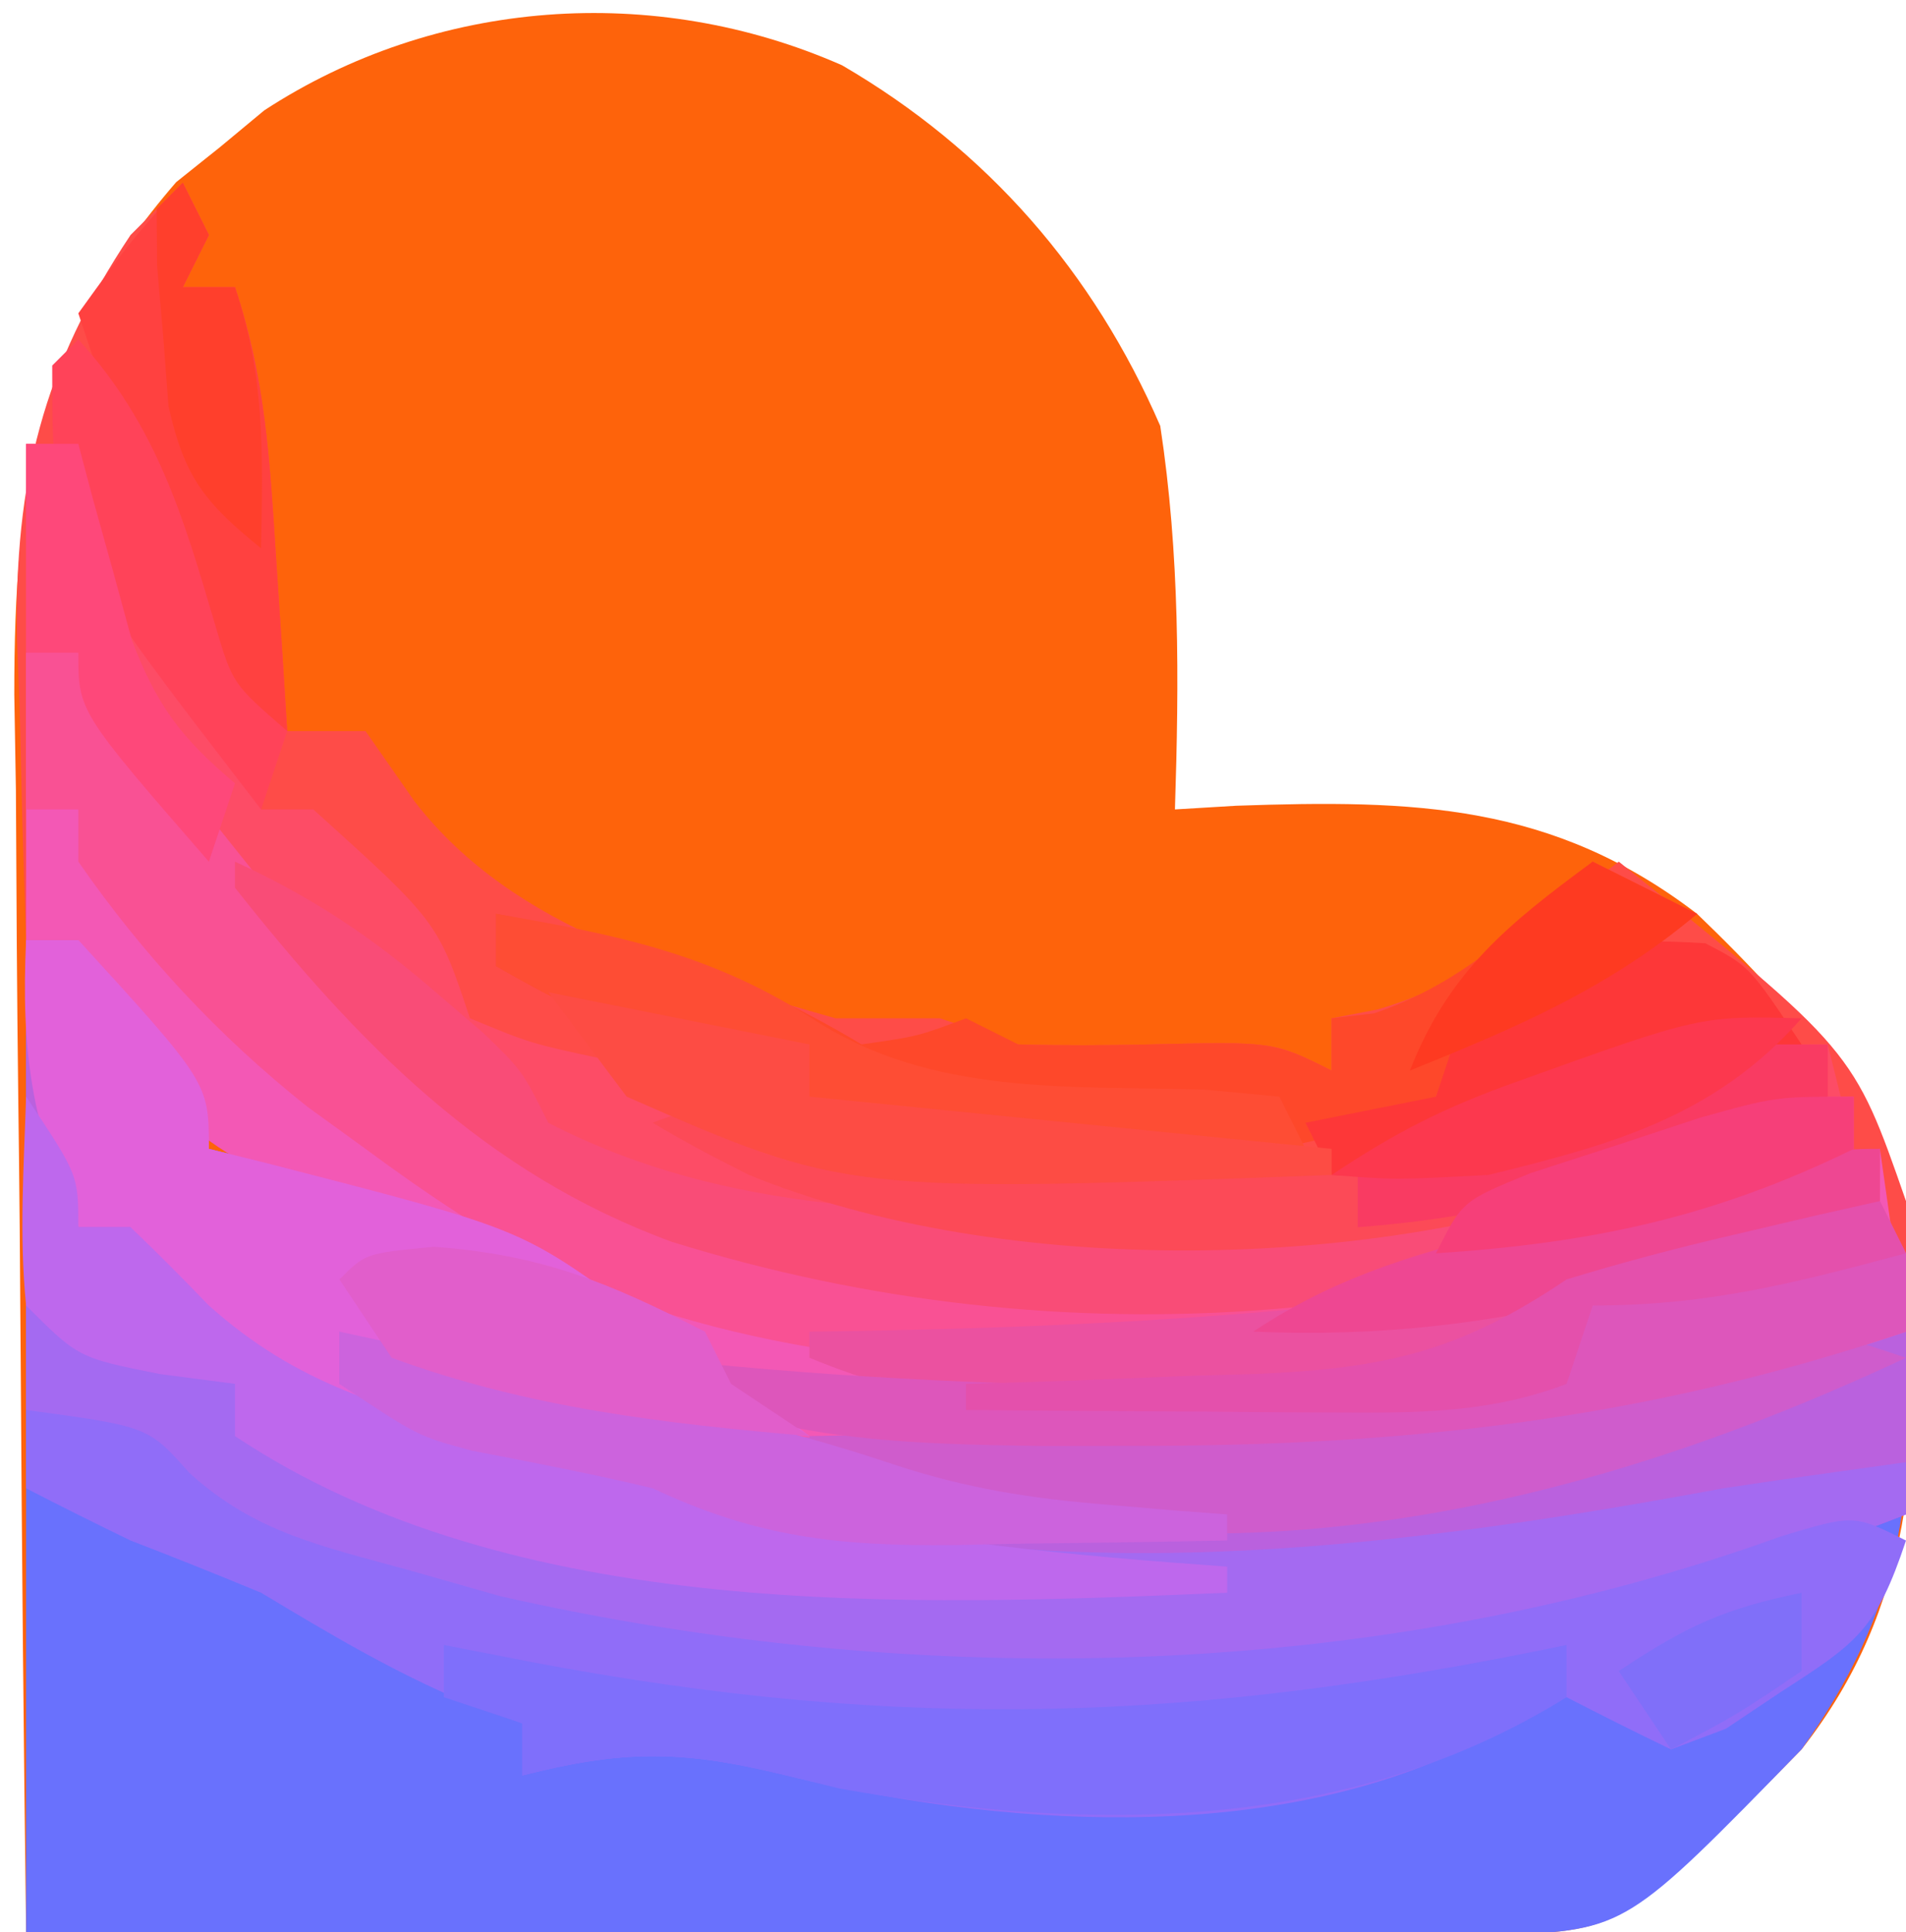 <?xml version="1.0" encoding="UTF-8"?>
<svg version="1.1" xmlns="http://www.w3.org/2000/svg" width="73" height="74">
<path d="M0 0 C5.578 3.248 9.631 7.921 12.188 13.812 C12.938 18.733 12.912 23.534 12.75 28.5 C13.523 28.454 14.297 28.407 15.094 28.359 C21.906 28.123 27.211 28.259 32.75 32.5 C36.917 36.509 40.417 40.569 41.086 46.453 C41.167 53.313 41.101 58.951 36.75 64.5 C29.963 71.393 29.963 71.393 25.27 71.62 C24.226 71.618 23.182 71.616 22.107 71.614 C20.926 71.613 19.745 71.613 18.528 71.613 C17.248 71.608 15.967 71.603 14.648 71.598 C13.342 71.596 12.035 71.595 10.689 71.593 C7.213 71.59 3.738 71.58 0.263 71.569 C-3.283 71.558 -6.829 71.554 -10.375 71.549 C-17.333 71.538 -24.292 71.521 -31.25 71.5 C-31.343 64.206 -31.414 56.913 -31.457 49.619 C-31.478 46.231 -31.506 42.844 -31.552 39.457 C-31.6 35.554 -31.623 31.653 -31.641 27.75 C-31.661 26.544 -31.682 25.339 -31.703 24.097 C-31.705 16.164 -30.837 10.657 -25.504 4.477 C-24.946 4.031 -24.388 3.585 -23.812 3.125 C-23.257 2.664 -22.701 2.202 -22.129 1.727 C-15.567 -2.557 -7.198 -3.171 0 0 Z " fill="#FE630B" transform="translate(32.25,2.5)"/>
<path d="M0 0 C0.66 0 1.32 0 2 0 C7 5.476 7 5.476 7 8 C7.736 8.182 8.472 8.364 9.23 8.551 C18.875 11.035 18.875 11.035 23 14 C29.629 18.419 34.55 18.348 42.438 18.312 C43.609 18.311 44.781 18.31 45.989 18.309 C53.256 18.228 59.79 17.732 66.777 15.656 C69 15 69 15 72 15 C72.453 21.344 71.734 25.75 68 31 C61.29 37.889 61.29 37.889 56.52 38.12 C55.476 38.118 54.432 38.116 53.357 38.114 C52.176 38.113 50.995 38.113 49.778 38.113 C48.498 38.108 47.217 38.103 45.898 38.098 C44.592 38.096 43.285 38.095 41.939 38.093 C38.463 38.09 34.988 38.08 31.513 38.069 C27.967 38.058 24.421 38.054 20.875 38.049 C13.917 38.039 6.958 38.019 0 38 C0 25.46 0 12.92 0 0 Z " fill="#6971FD" transform="translate(1,36)"/>
<path d="M0 0 C0.33 0.66 0.66 1.32 1 2 C0.67 2.66 0.34 3.32 0 4 C0.66 4 1.32 4 2 4 C3.156 7.467 3.328 10.541 3.562 14.188 C3.646 15.46 3.73 16.732 3.816 18.043 C3.877 19.019 3.938 19.995 4 21 C4.99 21 5.98 21 7 21 C7.619 21.887 8.238 22.774 8.875 23.688 C12.729 28.679 19.144 30.31 25 32 C26.32 32 27.64 32 29 32 C29.99 32.33 30.98 32.66 32 33 C33.687 33.044 35.375 33.04 37.062 33 C41.778 32.889 41.778 32.889 44 34 C44 33.34 44 32.68 44 32 C44.583 31.888 45.165 31.776 45.766 31.66 C48.203 30.94 49.725 29.956 51.75 28.438 C52.67 27.755 52.67 27.755 53.609 27.059 C54.068 26.709 54.527 26.36 55 26 C63.988 33.216 63.988 33.216 66 39 C66.039 40.666 66.045 42.334 66 44 C56.065 47.362 46.848 48.387 36.375 48.375 C34.686 48.377 34.686 48.377 32.963 48.379 C22.661 48.243 22.661 48.243 18 46 C17.67 45.34 17.34 44.68 17 44 C15.394 42.975 15.394 42.975 13.438 42.062 C12.718 41.711 11.999 41.359 11.258 40.996 C9.132 40.058 7.022 39.335 4.812 38.625 C0.473 37.076 -1.428 34.778 -4 31 C-4 30.34 -4 29.68 -4 29 C-4.66 29 -5.32 29 -6 29 C-6.109 25.999 -6.188 23.002 -6.25 20 C-6.284 19.161 -6.317 18.322 -6.352 17.457 C-6.445 11.424 -5.366 7.054 -2 2 C-1.34 1.34 -0.68 0.68 0 0 Z " fill="#FE4C48" transform="translate(7,7)"/>
<path d="M0 0 C0.66 0 1.32 0 2 0 C7 5.476 7 5.476 7 8 C7.736 8.182 8.472 8.364 9.23 8.551 C18.875 11.035 18.875 11.035 23 14 C29.629 18.419 34.55 18.348 42.438 18.312 C43.609 18.311 44.781 18.31 45.989 18.309 C53.256 18.228 59.79 17.732 66.777 15.656 C69 15 69 15 72 15 C72 17.31 72 19.62 72 22 C54.805 28.734 37.125 30.248 19 26 C18.001 25.782 17.002 25.564 15.973 25.34 C10.571 24.041 7.927 22.974 4 19 C2.68 18.67 1.36 18.34 0 18 C0 12.06 0 6.12 0 0 Z " fill="#BA61DE" transform="translate(1,36)"/>
<path d="M0 0 C0.66 0 1.32 0 2 0 C3.245 1.431 4.421 2.923 5.562 4.438 C7.038 6.295 8.517 8.149 10 10 C10.648 10.822 11.297 11.645 11.965 12.492 C19.141 20.674 28.36 23.243 38.84 24.438 C46.936 24.709 53.986 23.297 61.66 20.973 C64.773 20.066 67.794 19.464 71 19 C71.495 22.465 71.495 22.465 72 26 C62.065 29.362 52.848 30.387 42.375 30.375 C40.686 30.377 40.686 30.377 38.963 30.379 C28.661 30.243 28.661 30.243 24 28 C23.67 27.34 23.34 26.68 23 26 C21.394 24.975 21.394 24.975 19.438 24.062 C18.718 23.711 17.999 23.359 17.258 22.996 C15.132 22.058 13.022 21.335 10.812 20.625 C6.473 19.076 4.572 16.778 2 13 C2 12.34 2 11.68 2 11 C1.34 11 0.68 11 0 11 C0 7.37 0 3.74 0 0 Z " fill="#F358B5" transform="translate(1,25)"/>
<path d="M0 0 C2 3 2 3 2 5 C2.66 5 3.32 5 4 5 C5.023 5.976 6.019 6.981 7 8 C12.181 12.63 19.431 13.384 26 15 C26.788 15.231 27.575 15.461 28.387 15.699 C40.093 18.942 53.277 17.172 65 15 C66.436 14.783 67.874 14.573 69.312 14.375 C70.199 14.251 71.086 14.127 72 14 C72 14.66 72 15.32 72 16 C54.805 22.734 37.125 24.248 19 20 C18.001 19.782 17.002 19.564 15.973 19.34 C10.571 18.041 7.927 16.974 4 13 C2.68 12.67 1.36 12.34 0 12 C0 8.04 0 4.08 0 0 Z " fill="#A46AF1" transform="translate(1,42)"/>
<path d="M0 0 C0.66 0 1.32 0 2 0 C2.413 1.052 2.825 2.104 3.25 3.188 C4.692 6.596 6.636 9.146 9 12 C9 12.66 9 13.32 9 14 C9.66 14 10.32 14 11 14 C15.767 18.302 15.767 18.302 17 22 C19.323 22.963 19.323 22.963 22.125 23.562 C23.056 23.791 23.986 24.019 24.945 24.254 C25.953 24.5 26.961 24.746 28 25 C29.595 25.528 29.595 25.528 31.223 26.066 C35.981 27.242 40.429 27.382 45.312 27.375 C46.244 27.376 47.175 27.378 48.134 27.379 C54.062 27.287 58.932 26.684 64.258 23.875 C66 23 66 23 69 23 C69.495 24.98 69.495 24.98 70 27 C55.91 33.881 39.862 35.317 24.867 30.693 C16.82 27.707 11.391 21.443 6 15 C5.221 14.082 4.443 13.164 3.641 12.219 C2 10 2 10 2 8 C1.34 8 0.68 8 0 8 C0 5.36 0 2.72 0 0 Z " fill="#FD4C66" transform="translate(1,17)"/>
<path d="M0 0 C4.672 0.631 4.672 0.631 6.254 2.41 C8.775 4.706 11.357 5.221 14.625 6.125 C16.377 6.624 16.377 6.624 18.164 7.133 C34.23 10.765 51.712 10.433 67.227 4.836 C70 4 70 4 72 5 C70.856 8.431 70.135 8.915 67.188 10.812 C66.5 11.273 65.813 11.733 65.105 12.207 C64.411 12.469 63.716 12.73 63 13 C61.658 12.351 60.324 11.684 59 11 C57.119 11.648 57.119 11.648 55.25 12.875 C47.466 16.689 37.142 15.969 28.875 13.938 C25.052 13.013 22.768 13.034 19 14 C19 13.34 19 12.68 19 12 C18.278 11.732 17.556 11.464 16.812 11.188 C14.019 10.008 11.596 8.558 9 7 C7.342 6.312 5.675 5.644 4 5 C2.659 4.348 1.323 3.686 0 3 C0 2.01 0 1.02 0 0 Z " fill="#906DF8" transform="translate(1,54)"/>
<path d="M0 0 C0.66 0 1.32 0 2 0 C3.245 1.431 4.421 2.923 5.562 4.438 C7.038 6.295 8.517 8.149 10 10 C10.648 10.822 11.297 11.645 11.965 12.492 C19.141 20.674 28.36 23.243 38.84 24.438 C46.936 24.709 53.986 23.297 61.66 20.973 C64.773 20.066 67.794 19.464 71 19 C71 19.99 71 20.98 71 22 C55.898 26.771 35.448 30.385 20.485 23.792 C17.829 22.388 15.412 20.786 13 19 C12.26 18.464 11.52 17.927 10.758 17.375 C7.355 14.664 4.487 11.581 2 8 C2 7.34 2 6.68 2 6 C1.34 6 0.68 6 0 6 C0 4.02 0 2.04 0 0 Z " fill="#F95194" transform="translate(1,25)"/>
<path d="M0 0 C0.66 0 1.32 0 2 0 C7 5.476 7 5.476 7 8 C7.736 8.182 8.472 8.364 9.23 8.551 C18.875 11.035 18.875 11.035 23 14 C23.99 14.66 24.98 15.32 26 16 C27.338 16.994 28.672 17.993 30 19 C23.763 18.463 17.676 17.838 12 15 C12 15.66 12 16.32 12 17 C12.66 17.33 13.32 17.66 14 18 C10.001 17.385 7.196 15.397 4 13 C4 12.34 4 11.68 4 11 C3.34 11 2.68 11 2 11 C0.198 7.17 -0.196 4.219 0 0 Z " fill="#E261DA" transform="translate(1,36)"/>
<path d="M0 0 C2.934 1.347 5.251 2.886 7.688 5 C8.289 5.516 8.891 6.031 9.512 6.562 C11 8 11 8 12 10 C18.867 13.553 26.266 13.486 33.812 13.438 C35.461 13.467 35.461 13.467 37.143 13.498 C44.202 13.494 49.949 12.384 56.546 9.86 C59 9 59 9 62 9 C62 9.66 62 10.32 62 11 C47.784 17.943 31.827 19.25 16.735 14.562 C9.529 11.921 4.712 6.95 0 1 C0 0.67 0 0.34 0 0 Z " fill="#F94C77" transform="translate(9,33)"/>
<path d="M0 0 C1.32 0.66 2.64 1.32 4 2 C1.809 3.785 -0.043 5.017 -2.688 6.062 C-5.159 6.768 -5.159 6.768 -6 9 C-13.618 12.789 -22.141 11.373 -30 9 C-30 8.34 -30 7.68 -30 7 C-31.299 7.093 -31.299 7.093 -32.625 7.188 C-36.442 6.975 -38.711 5.88 -42 4 C-42 3.34 -42 2.68 -42 2 C-36.653 2.99 -32.688 4.187 -28 7 C-25.847 6.692 -25.847 6.692 -24 6 C-23.34 6.33 -22.68 6.66 -22 7 C-20.334 7.045 -18.666 7.039 -17 7 C-12.222 6.889 -12.222 6.889 -10 8 C-10 7.34 -10 6.68 -10 6 C-9.464 5.938 -8.928 5.876 -8.375 5.812 C-4.888 4.62 -2.751 2.438 0 0 Z " fill="#FE482A" transform="translate(61,33)"/>
<path d="M0 0 C2 3 2 3 2 5 C2.66 5 3.32 5 4 5 C5.023 5.976 6.019 6.981 7 8 C10.417 11.053 13.78 11.953 18.188 13.062 C19.194 13.317 19.194 13.317 20.222 13.577 C22.146 14.061 24.073 14.531 26 15 C26.857 15.219 27.714 15.438 28.598 15.664 C34.344 17.061 40.109 17.582 46 18 C46 18.33 46 18.66 46 19 C33.688 19.518 18.687 20.125 8 13 C8 12.34 8 11.68 8 11 C7.051 10.876 6.103 10.752 5.125 10.625 C2 10 2 10 0 8 C-0.27 5.312 -0.087 2.709 0 0 Z " fill="#BE68ED" transform="translate(1,42)"/>
<path d="M0 0 C-12.501 5.866 -25.95 8.89 -39.586 4.969 C-40.383 4.649 -41.179 4.329 -42 4 C-42 3.67 -42 3.34 -42 3 C-41.28 2.985 -40.561 2.971 -39.82 2.956 C-22.318 2.799 -22.318 2.799 -5.223 -0.477 C-3 -1 -3 -1 0 0 Z " fill="#CF5CCC" transform="translate(73,52)"/>
<path d="M0 0 C0.495 0.99 0.495 0.99 1 2 C-3.266 3.138 -6.565 4 -11 4 C-11.33 4.99 -11.66 5.98 -12 7 C-16.237 8.601 -20.911 8.184 -25.375 8.188 C-26.213 8.2 -27.051 8.212 -27.914 8.225 C-32.685 8.236 -36.517 7.847 -41 6 C-41 5.67 -41 5.34 -41 5 C-40.043 4.986 -40.043 4.986 -39.067 4.972 C-25.547 4.724 -13.006 3.799 0 0 Z " fill="#EB51A0" transform="translate(72,46)"/>
<path d="M0 0 C1.667 0.325 1.667 0.325 3.367 0.656 C17.581 3.355 28.878 2.944 43 0 C43 0.66 43 1.32 43 2 C34.609 7.221 24.692 7.177 15.18 5.504 C14.419 5.317 13.659 5.13 12.875 4.938 C9.052 4.013 6.768 4.034 3 5 C3 4.34 3 3.68 3 3 C2.01 2.67 1.02 2.34 0 2 C0 1.34 0 0.68 0 0 Z " fill="#7F6FFB" transform="translate(17,63)"/>
<path d="M0 0 C0 0.66 0 1.32 0 2 C-1.582 2.649 -3.166 3.294 -4.75 3.938 C-5.632 4.297 -6.513 4.657 -7.422 5.027 C-17.246 8.734 -31.602 8.965 -41.312 5 C-42.562 4.372 -43.803 3.723 -45 3 C-41.598 1.639 -39.45 2.423 -36.061 3.493 C-31.998 4.492 -27.851 4.381 -23.688 4.375 C-22.756 4.376 -21.825 4.378 -20.866 4.379 C-14.938 4.287 -10.068 3.684 -4.742 0.875 C-3 0 -3 0 0 0 Z " fill="#FC4A57" transform="translate(70,40)"/>
<path d="M0 0 C0 0.99 0 1.98 0 3 C-9.935 6.362 -19.152 7.387 -29.625 7.375 C-31.314 7.377 -31.314 7.377 -33.037 7.379 C-38.377 7.308 -43.026 7.182 -48 5 C-48 4.67 -48 4.34 -48 4 C-47.354 4.072 -46.708 4.144 -46.043 4.219 C-39.354 4.878 -32.716 5.11 -26 5.125 C-24.763 5.132 -24.763 5.132 -23.501 5.139 C-22.325 5.136 -22.325 5.136 -21.125 5.133 C-20.426 5.132 -19.728 5.131 -19.008 5.129 C-16.868 4.991 -15.031 4.694 -13 4 C-12.67 3.34 -12.34 2.68 -12 2 C-9.785 1.367 -9.785 1.367 -7.062 0.875 C-6.167 0.707 -5.271 0.54 -4.348 0.367 C-2 0 -2 0 0 0 Z " fill="#DD56BB" transform="translate(73,48)"/>
<path d="M0 0 C1.688 0.875 1.688 0.875 3.688 3.875 C1.978 4.612 0.269 5.348 -1.445 6.074 C-2.933 6.712 -4.407 7.382 -5.875 8.062 C-8.786 9.033 -11.264 9.017 -14.312 8.875 C-14.643 8.215 -14.973 7.555 -15.312 6.875 C-13.662 6.545 -12.012 6.215 -10.312 5.875 C-9.982 4.885 -9.652 3.895 -9.312 2.875 C-3.511 -0.19 -3.511 -0.19 0 0 Z " fill="#FD3738" transform="translate(65.312,36.125)"/>
<path d="M0 0 C0.33 0.66 0.66 1.32 1 2 C0.67 2.66 0.34 3.32 0 4 C0.66 4 1.32 4 2 4 C3.156 7.467 3.328 10.541 3.562 14.188 C3.646 15.46 3.73 16.732 3.816 18.043 C3.877 19.019 3.938 19.995 4 21 C0.426 18.76 -0.643 17.058 -1.688 13 C-1.918 12.134 -2.149 11.268 -2.387 10.375 C-2.589 9.591 -2.791 8.807 -3 8 C-3.33 7.01 -3.66 6.02 -4 5 C-2.062 2.312 -2.062 2.312 0 0 Z " fill="#FF4140" transform="translate(7,7)"/>
<path d="M0 0 C2.876 0.621 5.751 1.247 8.625 1.875 C9.433 2.049 10.241 2.223 11.074 2.402 C14.542 3.163 17.882 3.96 21.25 5.094 C24.019 6.006 26.476 6.39 29.375 6.625 C30.249 6.7 31.123 6.775 32.023 6.852 C33.002 6.925 33.002 6.925 34 7 C34 7.33 34 7.66 34 8 C31.271 8.054 28.542 8.094 25.812 8.125 C25.044 8.142 24.275 8.159 23.482 8.176 C19.129 8.213 16.001 7.886 12 6 C9.704 5.451 7.404 5.006 5.086 4.562 C3 4 3 4 0 2 C0 1.34 0 0.68 0 0 Z " fill="#CC63DD" transform="translate(13,51)"/>
<path d="M0 0 C4.573 0.788 8.245 1.511 12.188 4.062 C16.695 6.964 21.883 6.584 27.086 6.727 C28.048 6.817 29.009 6.907 30 7 C30.33 7.66 30.66 8.32 31 9 C24.272 9.223 18.46 8.95 12 7 C12 6.34 12 5.68 12 5 C10.701 5.093 10.701 5.093 9.375 5.188 C5.558 4.975 3.289 3.88 0 2 C0 1.34 0 0.68 0 0 Z " fill="#FE4D34" transform="translate(19,35)"/>
<path d="M0 0 C4.155 0.308 6.67 1.361 10.375 3.25 C10.705 3.91 11.035 4.57 11.375 5.25 C12.365 5.91 13.355 6.57 14.375 7.25 C8.838 6.773 3.612 6.174 -1.625 4.25 C-2.285 3.26 -2.945 2.27 -3.625 1.25 C-2.625 0.25 -2.625 0.25 0 0 Z " fill="#E15ECB" transform="translate(16.625,47.75)"/>
<path d="M0 0 C0 0.99 0 1.98 0 3 C-2.685 3.677 -5.373 4.341 -8.062 5 C-9.191 5.286 -9.191 5.286 -10.342 5.578 C-15.028 6.714 -19.179 7.205 -24 7 C-20.621 4.748 -17.377 3.909 -13.5 2.938 C-2.034 0 -2.034 0 0 0 Z " fill="#EE4792" transform="translate(72,44)"/>
<path d="M0 0 C4.95 0.99 4.95 0.99 10 2 C10 2.66 10 3.32 10 4 C16.6 4.66 23.2 5.32 30 6 C30 6.33 30 6.66 30 7 C11.416 7.685 11.416 7.685 3 4 C2.01 2.68 1.02 1.36 0 0 Z " fill="#FD4C44" transform="translate(21,38)"/>
<path d="M0 0 C0.495 0.99 0.495 0.99 1 2 C-3.266 3.138 -6.565 4 -11 4 C-11.33 4.99 -11.66 5.98 -12 7 C-14.828 8.084 -17.543 8.118 -20.547 8.098 C-21.391 8.094 -22.236 8.091 -23.105 8.088 C-23.978 8.08 -24.851 8.071 -25.75 8.062 C-27.082 8.056 -27.082 8.056 -28.441 8.049 C-30.628 8.037 -32.814 8.021 -35 8 C-35 7.67 -35 7.34 -35 7 C-33.759 6.963 -32.517 6.925 -31.238 6.887 C-29.596 6.821 -27.954 6.755 -26.312 6.688 C-25.088 6.654 -25.088 6.654 -23.838 6.619 C-18.966 6.402 -16.115 5.781 -12 3 C-9.917 2.365 -7.81 1.802 -5.688 1.312 C-4.619 1.061 -3.55 0.81 -2.449 0.551 C-1.237 0.278 -1.237 0.278 0 0 Z " fill="#E450AC" transform="translate(72,46)"/>
<path d="M0 0 C3 3.286 4.025 6.798 5.254 10.977 C5.909 13.188 5.909 13.188 8 15 C7.67 15.99 7.34 16.98 7 18 C-1 7.619 -1 7.619 -1 1 C-0.67 0.67 -0.34 0.34 0 0 Z " fill="#FF4359" transform="translate(3,13)"/>
<path d="M0 0 C0.99 0 1.98 0 3 0 C3 0.66 3 1.32 3 2 C-3.05 4.666 -8.389 6.51 -15 7 C-15 6.34 -15 5.68 -15 5 C-14.001 4.723 -13.002 4.446 -11.973 4.16 C-10.669 3.794 -9.366 3.429 -8.062 3.062 C-7.403 2.88 -6.744 2.698 -6.064 2.51 C-2.762 1.774 -2.762 1.774 0 0 Z " fill="#F93B62" transform="translate(67,40)"/>
<path d="M0 0 C0.66 0 1.32 0 2 0 C2.182 0.687 2.364 1.374 2.551 2.082 C2.802 2.983 3.054 3.884 3.312 4.812 C3.556 5.706 3.8 6.599 4.051 7.52 C5.02 10.052 5.95 11.272 8 13 C7.67 13.99 7.34 14.98 7 16 C2 10.25 2 10.25 2 8 C1.34 8 0.68 8 0 8 C0 5.36 0 2.72 0 0 Z " fill="#FE487A" transform="translate(1,17)"/>
<path d="M0 0 C0 0.66 0 1.32 0 2 C-5.372 4.629 -10.045 5.608 -16 6 C-15 4 -15 4 -12.383 2.93 C-11.308 2.582 -10.233 2.234 -9.125 1.875 C-8.055 1.522 -6.985 1.169 -5.883 0.805 C-3 0 -3 0 0 0 Z " fill="#F63F79" transform="translate(71,42)"/>
<path d="M0 0 C-3.319 3.762 -7.229 4.832 -12 6 C-15.562 6.188 -15.562 6.188 -18 6 C-15.521 4.347 -13.683 3.418 -10.938 2.438 C-3.872 -0.102 -3.872 -0.102 0 0 Z " fill="#FC384E" transform="translate(69,39)"/>
<path d="M0 0 C1.32 0.66 2.64 1.32 4 2 C0.59 4.865 -2.907 6.347 -7 8 C-5.509 4.205 -3.243 2.39 0 0 Z " fill="#FE3A21" transform="translate(61,33)"/>
<path d="M0 0 C0.33 0.66 0.66 1.32 1 2 C0.67 2.66 0.34 3.32 0 4 C0.66 4 1.32 4 2 4 C3.158 7.473 3.069 10.361 3 14 C0.852 12.256 0.066 11.296 -0.547 8.555 C-0.614 7.67 -0.681 6.786 -0.75 5.875 C-0.827 4.986 -0.905 4.096 -0.984 3.18 C-0.992 2.101 -0.992 2.101 -1 1 C-0.67 0.67 -0.34 0.34 0 0 Z " fill="#FF3F2C" transform="translate(7,7)"/>
<path d="M0 0 C0 0.99 0 1.98 0 3 C-2.5 4.688 -2.5 4.688 -5 6 C-5.66 5.01 -6.32 4.02 -7 3 C-4.381 1.254 -2.962 0.613 0 0 Z " fill="#806FF9" transform="translate(69,61)"/>
</svg>
